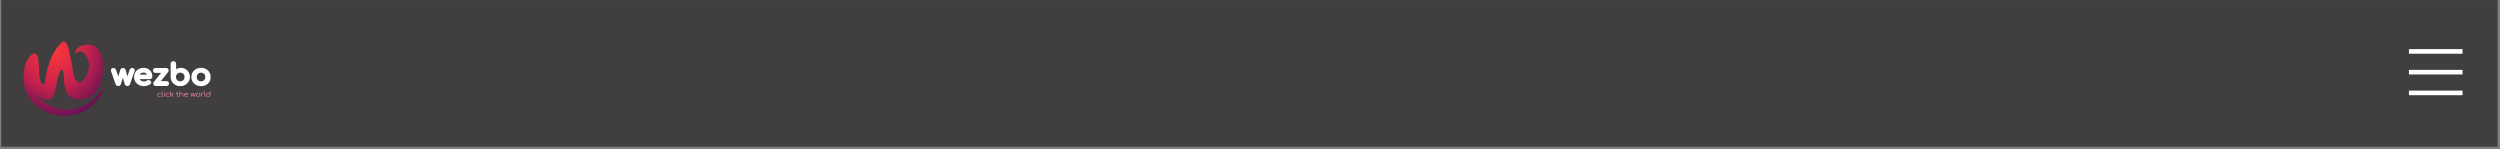 <svg width="1006" height="60" viewBox="0 0 1006 60" fill="none" xmlns="http://www.w3.org/2000/svg">
<rect x="0" y="0" width="1006" height="60" fill="#808080" stroke="none"/>
<rect width="1004.56" height="59.02" transform="translate(0.5 0.014)" fill="#403E3E"/>
<path d="M47.581 34.172C47.449 34.172 47.325 34.137 47.21 34.067C47.103 33.989 47.029 33.896 46.988 33.787L45.157 28.611C45.092 28.37 45.092 28.176 45.157 28.028C45.232 27.873 45.388 27.795 45.627 27.795C45.784 27.795 45.912 27.838 46.011 27.923C46.118 28.001 46.204 28.137 46.27 28.331L47.828 32.925H47.396L48.867 28.238C48.908 28.106 48.978 28.001 49.077 27.923C49.176 27.838 49.312 27.795 49.485 27.795C49.65 27.795 49.782 27.838 49.881 27.923C49.988 28.001 50.058 28.106 50.091 28.238L51.291 32.645H51.105L52.564 28.331C52.68 27.974 52.894 27.795 53.207 27.795C53.438 27.795 53.595 27.873 53.677 28.028C53.76 28.176 53.755 28.37 53.665 28.611L51.835 33.787C51.802 33.896 51.732 33.989 51.625 34.067C51.517 34.137 51.394 34.172 51.254 34.172C51.122 34.172 50.998 34.137 50.883 34.067C50.767 33.989 50.693 33.896 50.66 33.787L49.386 29.346H49.51L48.175 33.787C48.142 33.896 48.068 33.989 47.952 34.067C47.845 34.137 47.721 34.172 47.581 34.172ZM57.956 34.219C57.272 34.219 56.661 34.083 56.126 33.81C55.598 33.531 55.182 33.15 54.877 32.668C54.58 32.178 54.432 31.619 54.432 30.989C54.432 30.352 54.572 29.793 54.852 29.311C55.141 28.821 55.536 28.44 56.039 28.168C56.542 27.888 57.119 27.748 57.77 27.748C58.413 27.748 58.966 27.884 59.427 28.156C59.889 28.421 60.239 28.79 60.478 29.264C60.726 29.73 60.849 30.27 60.849 30.884C60.849 31.032 60.796 31.156 60.688 31.258C60.581 31.351 60.445 31.397 60.28 31.397H55.297V30.465H60.243L59.736 30.791C59.728 30.403 59.646 30.057 59.489 29.754C59.332 29.443 59.11 29.198 58.821 29.019C58.533 28.84 58.182 28.751 57.77 28.751C57.3 28.751 56.896 28.848 56.558 29.043C56.229 29.237 55.977 29.505 55.804 29.847C55.631 30.181 55.544 30.562 55.544 30.989C55.544 31.417 55.648 31.798 55.854 32.132C56.06 32.466 56.344 32.73 56.707 32.925C57.069 33.119 57.486 33.216 57.956 33.216C58.211 33.216 58.471 33.173 58.735 33.088C59.007 32.995 59.225 32.89 59.39 32.773C59.514 32.688 59.646 32.645 59.786 32.645C59.934 32.637 60.062 32.676 60.169 32.761C60.309 32.878 60.383 33.006 60.392 33.146C60.4 33.286 60.334 33.407 60.194 33.507C59.913 33.717 59.563 33.888 59.143 34.02C58.731 34.153 58.335 34.219 57.956 34.219ZM63.101 33.95L62.26 33.251L66.464 28.017L67.293 28.716L63.101 33.95ZM62.73 34.172C62.342 34.172 62.149 33.989 62.149 33.624C62.149 33.259 62.342 33.076 62.73 33.076H66.947C67.334 33.076 67.528 33.259 67.528 33.624C67.528 33.989 67.334 34.172 66.947 34.172H62.73ZM62.606 28.891C62.219 28.891 62.025 28.708 62.025 28.343C62.025 27.978 62.219 27.795 62.606 27.795H66.823C67.21 27.795 67.404 27.978 67.404 28.343C67.404 28.708 67.21 28.891 66.823 28.891H62.606ZM72.536 34.219C71.893 34.219 71.316 34.079 70.805 33.799C70.294 33.511 69.89 33.123 69.593 32.633C69.296 32.144 69.144 31.592 69.136 30.978V25.662C69.136 25.483 69.193 25.339 69.309 25.23C69.432 25.121 69.585 25.067 69.766 25.067C69.956 25.067 70.108 25.121 70.224 25.23C70.339 25.339 70.397 25.483 70.397 25.662V28.809C70.685 28.483 71.032 28.226 71.436 28.04C71.848 27.846 72.297 27.748 72.783 27.748C73.385 27.748 73.925 27.892 74.403 28.18C74.881 28.459 75.257 28.844 75.528 29.334C75.809 29.816 75.949 30.364 75.949 30.978C75.949 31.592 75.796 32.144 75.491 32.633C75.195 33.123 74.791 33.511 74.28 33.799C73.769 34.079 73.187 34.219 72.536 34.219ZM72.536 33.169C72.957 33.169 73.332 33.076 73.661 32.89C73.991 32.695 74.251 32.431 74.44 32.097C74.638 31.763 74.737 31.39 74.737 30.978C74.737 30.558 74.638 30.185 74.44 29.858C74.251 29.532 73.991 29.276 73.661 29.089C73.332 28.895 72.957 28.798 72.536 28.798C72.124 28.798 71.749 28.895 71.411 29.089C71.081 29.276 70.822 29.532 70.632 29.858C70.442 30.185 70.347 30.558 70.347 30.978C70.347 31.39 70.442 31.763 70.632 32.097C70.822 32.431 71.081 32.695 71.411 32.89C71.749 33.076 72.124 33.169 72.536 33.169ZM80.897 34.219C80.229 34.219 79.639 34.083 79.128 33.81C78.617 33.531 78.213 33.15 77.917 32.668C77.628 32.178 77.484 31.619 77.484 30.989C77.484 30.352 77.628 29.793 77.917 29.311C78.213 28.821 78.617 28.44 79.128 28.168C79.639 27.888 80.229 27.748 80.897 27.748C81.556 27.748 82.141 27.888 82.653 28.168C83.164 28.44 83.563 28.821 83.852 29.311C84.149 29.793 84.297 30.352 84.297 30.989C84.297 31.619 84.153 32.178 83.864 32.668C83.576 33.15 83.176 33.531 82.665 33.81C82.154 34.083 81.564 34.219 80.897 34.219ZM80.897 33.169C81.325 33.169 81.704 33.076 82.034 32.89C82.364 32.703 82.62 32.447 82.801 32.12C82.99 31.794 83.085 31.417 83.085 30.989C83.085 30.562 82.99 30.185 82.801 29.858C82.62 29.524 82.364 29.264 82.034 29.077C81.704 28.891 81.325 28.798 80.897 28.798C80.468 28.798 80.089 28.891 79.759 29.077C79.429 29.264 79.17 29.524 78.98 29.858C78.79 30.185 78.695 30.562 78.695 30.989C78.695 31.417 78.79 31.794 78.98 32.12C79.17 32.447 79.429 32.703 79.759 32.89C80.089 33.076 80.468 33.169 80.897 33.169Z" fill="white"/>
<path d="M47.21 34.067L46.924 34.418C46.934 34.425 46.945 34.433 46.956 34.44L47.21 34.067ZM46.988 33.787L46.542 33.927C46.543 33.93 46.544 33.933 46.545 33.936L46.988 33.787ZM45.158 28.611L44.703 28.722C44.706 28.732 44.709 28.741 44.712 28.751L45.158 28.611ZM45.158 28.028L44.729 27.846C44.728 27.85 44.726 27.853 44.725 27.856L45.158 28.028ZM46.011 27.923L45.693 28.25C45.703 28.258 45.714 28.266 45.724 28.274L46.011 27.923ZM47.828 32.925V33.367C47.978 33.367 48.119 33.3 48.208 33.186C48.296 33.071 48.322 32.924 48.276 32.79L47.828 32.925ZM47.396 32.925L46.945 32.799C46.903 32.933 46.931 33.078 47.019 33.189C47.108 33.301 47.248 33.367 47.396 33.367V32.925ZM48.867 28.238L49.318 28.364L49.318 28.363L48.867 28.238ZM49.077 27.923L49.378 28.263C49.384 28.259 49.389 28.254 49.395 28.25L49.077 27.923ZM49.881 27.923L49.564 28.25C49.574 28.258 49.584 28.266 49.595 28.274L49.881 27.923ZM50.091 28.238L49.634 28.339C49.635 28.342 49.636 28.345 49.636 28.348L50.091 28.238ZM51.291 32.645V33.087C51.436 33.087 51.573 33.024 51.662 32.916C51.751 32.808 51.782 32.667 51.746 32.535L51.291 32.645ZM51.105 32.645L50.658 32.51C50.612 32.645 50.638 32.792 50.726 32.906C50.814 33.02 50.955 33.087 51.105 33.087V32.645ZM52.564 28.331L53.012 28.466C53.013 28.464 53.013 28.462 53.014 28.46L52.564 28.331ZM53.677 28.028L53.257 28.226C53.259 28.229 53.26 28.232 53.262 28.234L53.677 28.028ZM53.665 28.611L53.222 28.463C53.221 28.466 53.22 28.468 53.219 28.471L53.665 28.611ZM51.835 33.787L51.389 33.647C51.387 33.653 51.385 33.659 51.383 33.666L51.835 33.787ZM51.625 34.067L51.892 34.431C51.898 34.427 51.905 34.422 51.911 34.418L51.625 34.067ZM50.883 34.067L50.61 34.427C50.616 34.431 50.622 34.436 50.629 34.44L50.883 34.067ZM50.66 33.787L50.207 33.903C50.207 33.905 50.208 33.907 50.209 33.909L50.66 33.787ZM49.386 29.346V28.903C49.24 28.903 49.102 28.967 49.014 29.076C48.925 29.186 48.895 29.328 48.933 29.461L49.386 29.346ZM49.51 29.346L49.962 29.466C50.002 29.333 49.974 29.189 49.885 29.078C49.796 28.968 49.657 28.903 49.51 28.903V29.346ZM48.175 33.787L48.626 33.909L48.627 33.908L48.175 33.787ZM47.952 34.067L48.219 34.431C48.221 34.43 48.223 34.429 48.225 34.427L47.952 34.067ZM47.581 33.729C47.543 33.729 47.507 33.721 47.464 33.695L46.956 34.44C47.144 34.553 47.355 34.615 47.581 34.615V33.729ZM47.496 33.716C47.453 33.685 47.438 33.659 47.43 33.638L46.545 33.936C46.62 34.133 46.753 34.294 46.924 34.418L47.496 33.716ZM47.433 33.647L45.603 28.471L44.712 28.751L46.542 33.927L47.433 33.647ZM45.612 28.5C45.559 28.305 45.581 28.221 45.59 28.2L44.725 27.856C44.602 28.131 44.624 28.436 44.703 28.722L45.612 28.5ZM45.586 28.21C45.585 28.212 45.581 28.22 45.572 28.228C45.563 28.237 45.555 28.242 45.549 28.245C45.545 28.247 45.547 28.245 45.559 28.243C45.572 28.241 45.594 28.238 45.627 28.238V27.352C45.275 27.352 44.905 27.479 44.729 27.846L45.586 28.21ZM45.627 28.238C45.66 28.238 45.677 28.242 45.684 28.244C45.689 28.246 45.691 28.247 45.693 28.25L46.328 27.597C46.128 27.424 45.881 27.352 45.627 27.352V28.238ZM45.724 28.274C45.721 28.272 45.733 28.28 45.753 28.311C45.773 28.343 45.798 28.393 45.823 28.466L46.718 28.196C46.639 27.963 46.513 27.729 46.297 27.572L45.724 28.274ZM45.823 28.466L47.381 33.059L48.276 32.79L46.718 28.196L45.823 28.466ZM47.828 32.482H47.396V33.367H47.828V32.482ZM47.846 33.05L49.318 28.364L48.417 28.112L46.945 32.799L47.846 33.05ZM49.318 28.363C49.336 28.303 49.36 28.278 49.378 28.263L48.777 27.583C48.597 27.724 48.48 27.908 48.416 28.113L49.318 28.363ZM49.395 28.25C49.392 28.252 49.392 28.25 49.402 28.247C49.413 28.244 49.439 28.238 49.485 28.238V27.352C49.23 27.352 48.968 27.417 48.76 27.597L49.395 28.25ZM49.485 28.238C49.525 28.238 49.547 28.243 49.555 28.246C49.563 28.248 49.564 28.25 49.564 28.25L50.199 27.597C49.994 27.42 49.74 27.352 49.485 27.352V28.238ZM49.595 28.274C49.61 28.285 49.624 28.3 49.634 28.339L50.548 28.137C50.492 27.912 50.366 27.716 50.167 27.572L49.595 28.274ZM49.636 28.348L50.836 32.755L51.746 32.535L50.546 28.128L49.636 28.348ZM51.291 32.202H51.105V33.087H51.291V32.202ZM51.553 32.779L53.012 28.466L52.117 28.197L50.658 32.51L51.553 32.779ZM53.014 28.46C53.056 28.331 53.101 28.279 53.123 28.261C53.136 28.25 53.154 28.238 53.207 28.238V27.352C52.948 27.352 52.702 27.429 52.5 27.597C52.308 27.758 52.189 27.974 52.115 28.202L53.014 28.46ZM53.207 28.238C53.269 28.238 53.286 28.248 53.279 28.245C53.276 28.243 53.27 28.239 53.264 28.234C53.258 28.228 53.256 28.225 53.257 28.226L54.097 27.83C53.914 27.484 53.562 27.352 53.207 27.352V28.238ZM53.262 28.234C53.262 28.234 53.262 28.235 53.262 28.236C53.263 28.236 53.263 28.238 53.264 28.241C53.265 28.247 53.267 28.258 53.266 28.276C53.266 28.313 53.256 28.374 53.222 28.463L54.108 28.759C54.219 28.463 54.262 28.126 54.093 27.822L53.262 28.234ZM53.219 28.471L51.389 33.647L52.28 33.927L54.111 28.751L53.219 28.471ZM51.383 33.666C51.381 33.672 51.376 33.688 51.338 33.716L51.911 34.418C52.087 34.29 52.222 34.12 52.286 33.909L51.383 33.666ZM51.357 33.703C51.335 33.718 51.306 33.729 51.254 33.729V34.615C51.482 34.615 51.7 34.556 51.892 34.431L51.357 33.703ZM51.254 33.729C51.215 33.729 51.179 33.721 51.137 33.695L50.629 34.44C50.817 34.553 51.028 34.615 51.254 34.615V33.729ZM51.156 33.707C51.132 33.69 51.12 33.678 51.116 33.673C51.112 33.668 51.112 33.666 51.112 33.666L50.209 33.909C50.276 34.131 50.424 34.302 50.61 34.427L51.156 33.707ZM51.114 33.672L49.84 29.23L48.933 29.461L50.207 33.903L51.114 33.672ZM49.386 29.788H49.51V28.903H49.386V29.788ZM49.058 29.225L47.723 33.666L48.627 33.908L49.962 29.466L49.058 29.225ZM47.723 33.666C47.723 33.666 47.722 33.668 47.719 33.673C47.714 33.678 47.703 33.69 47.679 33.707L48.225 34.427C48.411 34.302 48.559 34.131 48.626 33.909L47.723 33.666ZM47.685 33.703C47.662 33.718 47.633 33.729 47.581 33.729V34.615C47.809 34.615 48.028 34.556 48.219 34.431L47.685 33.703ZM56.126 33.81L55.895 34.197C55.898 34.198 55.9 34.199 55.903 34.2L56.126 33.81ZM54.877 32.668L54.469 32.888C54.471 32.89 54.472 32.892 54.473 32.895L54.877 32.668ZM54.852 29.311L54.441 29.095C54.441 29.096 54.441 29.097 54.44 29.098L54.852 29.311ZM56.039 28.168L56.273 28.552C56.275 28.551 56.276 28.55 56.278 28.549L56.039 28.168ZM59.427 28.156L59.178 28.532C59.18 28.533 59.182 28.534 59.183 28.535L59.427 28.156ZM60.478 29.264L60.054 29.454C60.055 29.457 60.057 29.459 60.058 29.462L60.478 29.264ZM60.688 31.258L61.007 31.583C61.012 31.579 61.016 31.575 61.021 31.57L60.688 31.258ZM55.297 31.397H54.828C54.828 31.642 55.038 31.84 55.297 31.84V31.397ZM55.297 30.465V30.022C55.038 30.022 54.828 30.22 54.828 30.465H55.297ZM60.243 30.465L60.508 30.83C60.678 30.721 60.753 30.52 60.692 30.334C60.631 30.148 60.449 30.022 60.243 30.022V30.465ZM59.736 30.791L59.267 30.8C59.27 30.962 59.368 31.11 59.521 31.185C59.675 31.259 59.859 31.248 60.001 31.157L59.736 30.791ZM59.489 29.754L59.065 29.944C59.065 29.945 59.066 29.946 59.067 29.947L59.489 29.754ZM56.558 29.042L56.314 28.664C56.312 28.665 56.311 28.666 56.309 28.667L56.558 29.042ZM55.804 29.847L56.226 30.041C56.227 30.04 56.227 30.039 56.228 30.038L55.804 29.847ZM58.735 33.088L58.887 33.507C58.89 33.506 58.893 33.505 58.895 33.504L58.735 33.088ZM59.39 32.773L59.112 32.416C59.111 32.417 59.11 32.418 59.108 32.419L59.39 32.773ZM59.786 32.645V33.087C59.794 33.087 59.803 33.087 59.812 33.087L59.786 32.645ZM60.169 32.761L60.48 32.429C60.477 32.427 60.475 32.425 60.473 32.423L60.169 32.761ZM60.194 33.507L59.909 33.156C59.906 33.157 59.904 33.159 59.902 33.161L60.194 33.507ZM59.143 34.02L58.994 33.6C58.993 33.601 58.992 33.601 58.992 33.601L59.143 34.02ZM57.956 33.776C57.34 33.776 56.808 33.654 56.348 33.421L55.903 34.2C56.516 34.511 57.204 34.661 57.956 34.661V33.776ZM56.356 33.425C55.898 33.182 55.542 32.855 55.28 32.441L54.473 32.895C54.821 33.444 55.298 33.879 55.895 34.197L56.356 33.425ZM55.285 32.448C55.033 32.033 54.901 31.551 54.901 30.989H53.962C53.962 31.687 54.127 32.324 54.469 32.888L55.285 32.448ZM54.901 30.989C54.901 30.414 55.027 29.93 55.264 29.523L54.44 29.098C54.116 29.654 53.962 30.29 53.962 30.989H54.901ZM55.263 29.526C55.511 29.105 55.846 28.783 56.273 28.552L55.805 27.784C55.226 28.097 54.77 28.537 54.441 29.095L55.263 29.526ZM56.278 28.549C56.7 28.314 57.193 28.191 57.77 28.191V27.305C57.045 27.305 56.384 27.462 55.8 27.787L56.278 28.549ZM57.77 28.191C58.341 28.191 58.804 28.311 59.178 28.532L59.676 27.781C59.127 27.457 58.485 27.305 57.77 27.305V28.191ZM59.183 28.535C59.564 28.753 59.853 29.055 60.054 29.454L60.902 29.074C60.625 28.524 60.214 28.088 59.671 27.778L59.183 28.535ZM60.058 29.462C60.268 29.857 60.38 30.327 60.38 30.884H61.319C61.319 30.214 61.184 29.604 60.898 29.066L60.058 29.462ZM60.38 30.884C60.38 30.919 60.372 30.929 60.356 30.944L61.021 31.57C61.219 31.383 61.319 31.145 61.319 30.884H60.38ZM60.37 30.932C60.361 30.94 60.344 30.954 60.281 30.954V31.84C60.547 31.84 60.802 31.762 61.007 31.583L60.37 30.932ZM60.281 30.954H55.297V31.84H60.281V30.954ZM55.767 31.397V30.465H54.828V31.397H55.767ZM55.297 30.907H60.243V30.022H55.297V30.907ZM59.978 30.099L59.471 30.425L60.001 31.157L60.508 30.83L59.978 30.099ZM60.206 30.782C60.197 30.339 60.102 29.929 59.911 29.56L59.067 29.947C59.189 30.185 59.26 30.466 59.267 30.8L60.206 30.782ZM59.913 29.564C59.722 29.184 59.444 28.875 59.079 28.649L58.563 29.389C58.776 29.521 58.943 29.701 59.065 29.944L59.913 29.564ZM59.079 28.649C58.7 28.414 58.256 28.308 57.77 28.308V29.194C58.109 29.194 58.365 29.266 58.563 29.389L59.079 28.649ZM57.77 28.308C57.23 28.308 56.738 28.42 56.314 28.664L56.803 29.421C57.054 29.276 57.37 29.194 57.77 29.194V28.308ZM56.309 28.667C55.901 28.907 55.59 29.241 55.38 29.656L56.228 30.038C56.364 29.769 56.556 29.566 56.807 29.418L56.309 28.667ZM55.382 29.652C55.173 30.056 55.075 30.505 55.075 30.989H56.014C56.014 30.619 56.089 30.306 56.226 30.041L55.382 29.652ZM55.075 30.989C55.075 31.486 55.196 31.946 55.448 32.354L56.26 31.909C56.1 31.65 56.014 31.347 56.014 30.989H55.075ZM55.448 32.354C55.696 32.758 56.041 33.077 56.475 33.309L56.939 32.539C56.647 32.383 56.423 32.175 56.26 31.909L55.448 32.354ZM56.475 33.309C56.917 33.546 57.415 33.659 57.956 33.659V32.773C57.557 32.773 57.222 32.691 56.939 32.539L56.475 33.309ZM57.956 33.659C58.268 33.659 58.579 33.606 58.887 33.507L58.582 32.669C58.363 32.74 58.155 32.773 57.956 32.773V33.659ZM58.895 33.504C59.195 33.401 59.459 33.278 59.672 33.127L59.108 32.419C58.992 32.501 58.819 32.588 58.574 32.672L58.895 33.504ZM59.668 33.13C59.719 33.095 59.755 33.087 59.786 33.087V32.202C59.536 32.202 59.309 32.28 59.112 32.416L59.668 33.13ZM59.812 33.087C59.835 33.086 59.845 33.089 59.849 33.09C59.852 33.09 59.857 33.092 59.866 33.099L60.473 32.423C60.268 32.26 60.02 32.189 59.76 32.203L59.812 33.087ZM59.858 33.093C59.896 33.124 59.911 33.146 59.917 33.157C59.923 33.166 59.923 33.169 59.923 33.171L60.861 33.121C60.844 32.834 60.689 32.603 60.48 32.429L59.858 33.093ZM59.923 33.171C59.923 33.169 59.923 33.164 59.924 33.157C59.926 33.149 59.928 33.143 59.931 33.138C59.936 33.129 59.936 33.136 59.909 33.156L60.479 33.859C60.716 33.688 60.879 33.437 60.861 33.121L59.923 33.171ZM59.902 33.161C59.673 33.332 59.375 33.481 58.994 33.6L59.291 34.441C59.752 34.296 60.154 34.103 60.486 33.854L59.902 33.161ZM58.992 33.601C58.621 33.72 58.276 33.776 57.956 33.776V34.661C58.393 34.661 58.84 34.585 59.294 34.44L58.992 33.601ZM63.101 33.95L62.79 34.282C62.888 34.364 63.018 34.403 63.148 34.391C63.278 34.379 63.397 34.316 63.476 34.217L63.101 33.95ZM62.26 33.251L61.886 32.984C61.737 33.168 61.765 33.43 61.949 33.583L62.26 33.251ZM66.464 28.016L66.778 27.687C66.68 27.604 66.55 27.564 66.419 27.576C66.288 27.587 66.169 27.65 66.09 27.749L66.464 28.016ZM67.293 28.716L67.668 28.983C67.815 28.799 67.788 28.54 67.606 28.386L67.293 28.716ZM63.412 33.618L62.571 32.919L61.949 33.583L62.79 34.282L63.412 33.618ZM62.635 33.518L66.839 28.284L66.09 27.749L61.886 32.984L62.635 33.518ZM66.151 28.346L66.979 29.046L67.606 28.386L66.778 27.687L66.151 28.346ZM66.918 28.449L62.726 33.684L63.476 34.217L67.668 28.983L66.918 28.449ZM62.73 33.729C62.609 33.729 62.604 33.701 62.626 33.722C62.648 33.743 62.618 33.738 62.618 33.624H61.679C61.679 33.875 61.746 34.144 61.962 34.348C62.178 34.552 62.464 34.615 62.73 34.615V33.729ZM62.618 33.624C62.618 33.51 62.648 33.505 62.626 33.526C62.604 33.547 62.609 33.519 62.73 33.519V32.633C62.464 32.633 62.178 32.696 61.962 32.9C61.746 33.103 61.679 33.373 61.679 33.624H62.618ZM62.73 33.519H66.947V32.633H62.73V33.519ZM66.947 33.519C67.068 33.519 67.073 33.547 67.05 33.526C67.028 33.505 67.058 33.51 67.058 33.624H67.997C67.997 33.373 67.93 33.103 67.715 32.9C67.499 32.696 67.213 32.633 66.947 32.633V33.519ZM67.058 33.624C67.058 33.738 67.028 33.743 67.05 33.722C67.073 33.701 67.068 33.729 66.947 33.729V34.615C67.213 34.615 67.499 34.552 67.715 34.348C67.93 34.144 67.997 33.875 67.997 33.624H67.058ZM66.947 33.729H62.73V34.615H66.947V33.729ZM62.606 28.448C62.485 28.448 62.48 28.42 62.502 28.441C62.525 28.462 62.495 28.457 62.495 28.343H61.555C61.555 28.594 61.622 28.863 61.838 29.067C62.054 29.271 62.34 29.334 62.606 29.334V28.448ZM62.495 28.343C62.495 28.229 62.525 28.224 62.502 28.245C62.48 28.266 62.485 28.238 62.606 28.238V27.352C62.34 27.352 62.054 27.415 61.838 27.619C61.622 27.823 61.555 28.092 61.555 28.343H62.495ZM62.606 28.238H66.823V27.352H62.606V28.238ZM66.823 28.238C66.944 28.238 66.949 28.266 66.927 28.245C66.904 28.224 66.934 28.229 66.934 28.343H67.874C67.874 28.092 67.807 27.823 67.591 27.619C67.375 27.415 67.089 27.352 66.823 27.352V28.238ZM66.934 28.343C66.934 28.457 66.904 28.462 66.927 28.441C66.949 28.42 66.944 28.448 66.823 28.448V29.334C67.089 29.334 67.375 29.271 67.591 29.067C67.807 28.863 67.874 28.594 67.874 28.343H66.934ZM66.823 28.448H62.606V29.334H66.823V28.448ZM70.805 33.799L70.564 34.179C70.566 34.18 70.567 34.181 70.569 34.182L70.805 33.799ZM69.136 30.978H68.666C68.666 30.98 68.666 30.981 68.666 30.983L69.136 30.978ZM69.309 25.23L68.988 24.906C68.984 24.91 68.981 24.913 68.977 24.917L69.309 25.23ZM70.397 28.809H69.927C69.927 28.996 70.051 29.162 70.237 29.226C70.423 29.289 70.631 29.236 70.758 29.093L70.397 28.809ZM71.436 28.04L71.642 28.437C71.643 28.437 71.644 28.436 71.646 28.436L71.436 28.04ZM74.403 28.18L74.151 28.553C74.152 28.554 74.154 28.555 74.156 28.556L74.403 28.18ZM75.529 29.334L75.113 29.539C75.114 29.542 75.115 29.544 75.117 29.547L75.529 29.334ZM75.492 32.633L75.087 32.409C75.085 32.41 75.085 32.412 75.084 32.413L75.492 32.633ZM74.28 33.799L74.516 34.182C74.517 34.181 74.519 34.18 74.52 34.179L74.28 33.799ZM73.661 32.889L73.903 33.269C73.906 33.268 73.908 33.267 73.91 33.265L73.661 32.889ZM74.44 32.097L74.03 31.881C74.029 31.883 74.028 31.886 74.026 31.888L74.44 32.097ZM74.44 29.858L74.028 30.071C74.03 30.073 74.031 30.076 74.033 30.078L74.44 29.858ZM73.661 29.089L73.412 29.465C73.415 29.466 73.417 29.467 73.42 29.469L73.661 29.089ZM71.411 29.089L71.653 29.469C71.653 29.468 71.654 29.468 71.655 29.467L71.411 29.089ZM71.411 32.889L71.162 33.265C71.166 33.267 71.17 33.27 71.174 33.272L71.411 32.889ZM72.536 33.776C71.968 33.776 71.474 33.653 71.041 33.416L70.569 34.182C71.158 34.504 71.818 34.661 72.536 34.661V33.776ZM71.046 33.419C70.604 33.17 70.258 32.837 70.001 32.413L69.185 32.853C69.522 33.408 69.983 33.852 70.564 34.179L71.046 33.419ZM70.001 32.413C69.747 31.995 69.613 31.518 69.605 30.972L68.666 30.983C68.675 31.666 68.846 32.292 69.185 32.853L70.001 32.413ZM69.605 30.978V25.662H68.666V30.978H69.605ZM69.605 25.662C69.605 25.58 69.628 25.556 69.641 25.543L68.977 24.917C68.759 25.122 68.666 25.386 68.666 25.662H69.605ZM69.629 25.554C69.659 25.527 69.695 25.51 69.766 25.51V24.624C69.475 24.624 69.206 24.715 68.988 24.906L69.629 25.554ZM69.766 25.51C69.853 25.51 69.879 25.531 69.892 25.543L70.556 24.917C70.338 24.712 70.059 24.624 69.766 24.624V25.51ZM69.892 25.543C69.905 25.556 69.927 25.58 69.927 25.662H70.867C70.867 25.386 70.774 25.122 70.556 24.917L69.892 25.543ZM69.927 25.662V28.809H70.867V25.662H69.927ZM70.758 29.093C71.004 28.814 71.298 28.596 71.642 28.437L71.229 27.642C70.766 27.856 70.367 28.151 70.036 28.526L70.758 29.093ZM71.646 28.436C71.989 28.274 72.366 28.191 72.783 28.191V27.305C72.228 27.305 71.707 27.417 71.225 27.644L71.646 28.436ZM72.783 28.191C73.302 28.191 73.753 28.314 74.151 28.553L74.656 27.806C74.098 27.471 73.469 27.305 72.783 27.305V28.191ZM74.156 28.556C74.559 28.792 74.878 29.117 75.113 29.539L75.945 29.128C75.635 28.572 75.203 28.127 74.651 27.803L74.156 28.556ZM75.117 29.547C75.355 29.956 75.479 30.429 75.479 30.978H76.419C76.419 30.298 76.263 29.675 75.94 29.121L75.117 29.547ZM75.479 30.978C75.479 31.519 75.346 31.993 75.087 32.409L75.896 32.857C76.247 32.294 76.419 31.664 76.419 30.978H75.479ZM75.084 32.413C74.827 32.837 74.48 33.17 74.039 33.419L74.52 34.179C75.101 33.852 75.563 33.408 75.899 32.853L75.084 32.413ZM74.044 33.416C73.612 33.653 73.113 33.776 72.536 33.776V34.661C73.262 34.661 73.926 34.505 74.516 34.182L74.044 33.416ZM72.536 33.612C73.033 33.612 73.494 33.501 73.903 33.269L73.42 32.51C73.17 32.651 72.88 32.727 72.536 32.727V33.612ZM73.91 33.265C74.312 33.028 74.628 32.706 74.855 32.306L74.026 31.888C73.874 32.156 73.67 32.362 73.412 32.514L73.91 33.265ZM74.85 32.313C75.09 31.907 75.207 31.459 75.207 30.978H74.267C74.267 31.32 74.186 31.618 74.03 31.881L74.85 32.313ZM75.207 30.978C75.207 30.49 75.091 30.04 74.848 29.639L74.033 30.078C74.185 30.33 74.267 30.626 74.267 30.978H75.207ZM74.852 29.646C74.624 29.252 74.306 28.937 73.903 28.709L73.42 29.469C73.676 29.614 73.878 29.812 74.028 30.071L74.852 29.646ZM73.91 28.713C73.5 28.472 73.037 28.355 72.536 28.355V29.24C72.876 29.24 73.163 29.318 73.412 29.465L73.91 28.713ZM72.536 28.355C72.041 28.355 71.581 28.473 71.166 28.711L71.655 29.467C71.917 29.317 72.206 29.24 72.536 29.24V28.355ZM71.169 28.709C70.766 28.937 70.448 29.252 70.22 29.646L71.044 30.071C71.195 29.812 71.396 29.614 71.653 29.469L71.169 28.709ZM70.22 29.646C69.988 30.045 69.878 30.493 69.878 30.978H70.817C70.817 30.623 70.897 30.324 71.044 30.071L70.22 29.646ZM69.878 30.978C69.878 31.456 69.989 31.902 70.218 32.306L71.046 31.888C70.896 31.623 70.817 31.323 70.817 30.978H69.878ZM70.218 32.306C70.445 32.706 70.76 33.028 71.162 33.265L71.66 32.514C71.402 32.362 71.198 32.156 71.046 31.888L70.218 32.306ZM71.174 33.272C71.587 33.5 72.045 33.612 72.536 33.612V32.727C72.203 32.727 71.91 32.652 71.648 32.507L71.174 33.272ZM79.128 33.81L78.893 34.194C78.894 34.194 78.896 34.195 78.897 34.196L79.128 33.81ZM77.917 32.668L77.506 32.883C77.507 32.886 77.509 32.888 77.51 32.89L77.917 32.668ZM77.917 29.311L77.509 29.091C77.508 29.091 77.508 29.092 77.508 29.093L77.917 29.311ZM79.128 28.168L79.359 28.554C79.361 28.553 79.363 28.552 79.364 28.551L79.128 28.168ZM82.653 28.168L82.417 28.551C82.418 28.552 82.42 28.553 82.422 28.554L82.653 28.168ZM83.852 29.311L83.441 29.526C83.443 29.528 83.444 29.53 83.446 29.533L83.852 29.311ZM83.864 32.668L84.273 32.886C84.274 32.885 84.274 32.884 84.275 32.883L83.864 32.668ZM82.665 33.81L82.896 34.196C82.897 34.195 82.899 34.194 82.901 34.194L82.665 33.81ZM82.801 32.12L82.389 31.907C82.388 31.91 82.386 31.912 82.385 31.915L82.801 32.12ZM82.801 29.858L82.383 30.06C82.385 30.064 82.387 30.067 82.389 30.071L82.801 29.858ZM78.98 29.858L79.392 30.071C79.393 30.07 79.393 30.069 79.394 30.067L78.98 29.858ZM80.897 33.776C80.299 33.776 79.791 33.654 79.359 33.425L78.897 34.196C79.488 34.511 80.159 34.661 80.897 34.661V33.776ZM79.364 33.428C78.924 33.186 78.579 32.861 78.323 32.446L77.51 32.89C77.848 33.439 78.311 33.875 78.893 34.194L79.364 33.428ZM78.327 32.453C78.082 32.037 77.954 31.553 77.954 30.989H77.014C77.014 31.684 77.174 32.32 77.506 32.883L78.327 32.453ZM77.954 30.989C77.954 30.417 78.082 29.934 78.326 29.528L77.508 29.093C77.174 29.651 77.014 30.287 77.014 30.989H77.954ZM78.324 29.53C78.58 29.108 78.923 28.786 79.359 28.554L78.897 27.782C78.311 28.095 77.847 28.533 77.509 29.091L78.324 29.53ZM79.364 28.551C79.795 28.315 80.301 28.191 80.897 28.191V27.305C80.157 27.305 79.484 27.461 78.893 27.785L79.364 28.551ZM80.897 28.191C81.483 28.191 81.985 28.315 82.417 28.551L82.888 27.785C82.298 27.462 81.629 27.305 80.897 27.305V28.191ZM82.422 28.554C82.856 28.785 83.194 29.106 83.441 29.526L84.263 29.095C83.932 28.535 83.471 28.095 82.883 27.782L82.422 28.554ZM83.446 29.533C83.695 29.938 83.828 30.419 83.828 30.989H84.767C84.767 30.285 84.602 29.647 84.258 29.088L83.446 29.533ZM83.828 30.989C83.828 31.553 83.699 32.037 83.454 32.453L84.275 32.883C84.607 32.32 84.767 31.684 84.767 30.989H83.828ZM83.455 32.45C83.208 32.863 82.868 33.187 82.429 33.428L82.901 34.194C83.484 33.874 83.943 33.437 84.273 32.886L83.455 32.45ZM82.434 33.425C82.003 33.654 81.495 33.776 80.897 33.776V34.661C81.634 34.661 82.305 34.511 82.896 34.196L82.434 33.425ZM80.897 33.612C81.4 33.612 81.865 33.502 82.276 33.269L81.793 32.51C81.544 32.65 81.25 32.727 80.897 32.727V33.612ZM82.276 33.269C82.681 33.04 82.996 32.723 83.217 32.325L82.385 31.915C82.243 32.17 82.047 32.366 81.793 32.51L82.276 33.269ZM83.213 32.333C83.446 31.932 83.555 31.48 83.555 30.989H82.616C82.616 31.354 82.535 31.655 82.389 31.907L83.213 32.333ZM83.555 30.989C83.555 30.499 83.446 30.047 83.213 29.646L82.389 30.071C82.535 30.323 82.616 30.625 82.616 30.989H83.555ZM83.219 29.657C82.999 29.252 82.684 28.928 82.276 28.698L81.793 29.457C82.044 29.599 82.24 29.797 82.383 30.06L83.219 29.657ZM82.276 28.698C81.865 28.465 81.4 28.355 80.897 28.355V29.24C81.25 29.24 81.544 29.316 81.793 29.457L82.276 28.698ZM80.897 28.355C80.393 28.355 79.928 28.465 79.517 28.698L80.001 29.457C80.249 29.316 80.543 29.24 80.897 29.24V28.355ZM79.517 28.698C79.112 28.927 78.794 29.248 78.566 29.65L79.394 30.067C79.546 29.8 79.747 29.601 80.001 29.457L79.517 28.698ZM78.568 29.646C78.335 30.047 78.226 30.499 78.226 30.989H79.165C79.165 30.625 79.246 30.323 79.392 30.071L78.568 29.646ZM78.226 30.989C78.226 31.48 78.335 31.932 78.568 32.333L79.392 31.907C79.246 31.655 79.165 31.354 79.165 30.989H78.226ZM78.568 32.333C78.797 32.726 79.114 33.041 79.517 33.269L80.001 32.51C79.744 32.365 79.543 32.167 79.392 31.907L78.568 32.333ZM79.517 33.269C79.928 33.502 80.393 33.612 80.897 33.612V32.727C80.543 32.727 80.249 32.65 80.001 32.51L79.517 33.269Z" fill="white"/>
<path d="M30.713 21.38C29.577 22.294 30.221 18.04 35.438 17.947C40.656 17.853 41.528 23.763 41.543 26.299C41.564 30.456 40.466 40.283 31.599 40.034C29.235 39.967 26.324 38.945 25.792 32.998C25.792 32.986 25.792 32.985 25.792 32.963C25.792 32.635 25.826 27.301 24.659 28.178C23.452 29.084 22.69 34.473 22.147 36.597C21.705 38.319 19.734 43.672 14.689 37.502C14.689 37.502 14.048 37.13 15.673 39.242C17.298 41.354 22.806 44.981 29.457 43.858C36.108 42.734 39.501 38.012 39.501 38.012C39.501 38.012 40.158 37.092 40.844 35.892C40.887 35.818 40.958 35.762 41.043 35.735C41.128 35.708 41.22 35.712 41.302 35.745C41.384 35.779 41.45 35.84 41.487 35.917C41.524 35.993 41.529 36.081 41.501 36.161C41.491 36.188 41.479 36.217 41.47 36.249C40.081 41.117 34.356 44.415 34.356 44.415C34.356 44.415 26.971 48.823 18.921 45.181C10.871 41.539 9.765 34.346 9.765 34.346C9.765 34.346 8.436 27.965 11.364 23.581C14.292 19.196 15.303 22.887 15.431 23.84C15.75 26.299 15.579 32.609 16.835 33.678C18.034 34.698 18.111 32.793 18.114 32.624C18.114 32.614 18.114 32.607 18.114 32.598C18.159 32.191 19.288 22.544 24.562 17.348C25.379 16.541 26.679 15.544 27.867 20.551C29.055 25.557 29.064 27.451 29.541 29.733C29.777 30.864 31.314 35.579 34.022 31.589C35.909 28.811 35.863 26.398 35.752 25.27C35.748 25.257 35.744 25.244 35.739 25.232C35.739 24.736 34.067 18.681 30.713 21.38Z" fill="url(#paint0_radial_40_225)"/>
<path d="M64.143 38.947C63.983 38.947 63.839 38.912 63.713 38.843C63.589 38.772 63.49 38.676 63.417 38.555C63.346 38.434 63.31 38.298 63.31 38.147C63.31 37.993 63.345 37.856 63.414 37.735C63.483 37.614 63.578 37.519 63.698 37.45C63.818 37.379 63.956 37.343 64.113 37.343C64.237 37.343 64.351 37.367 64.455 37.413C64.561 37.459 64.653 37.528 64.733 37.62C64.755 37.643 64.763 37.668 64.757 37.695C64.751 37.719 64.734 37.742 64.705 37.761C64.683 37.776 64.657 37.782 64.629 37.778C64.602 37.772 64.579 37.758 64.559 37.735C64.441 37.608 64.292 37.545 64.113 37.545C63.999 37.545 63.898 37.571 63.811 37.623C63.725 37.675 63.658 37.745 63.609 37.836C63.562 37.926 63.539 38.029 63.539 38.147C63.539 38.262 63.564 38.364 63.615 38.455C63.666 38.545 63.737 38.616 63.829 38.667C63.92 38.719 64.025 38.745 64.143 38.745C64.223 38.745 64.295 38.736 64.36 38.716C64.427 38.695 64.486 38.664 64.537 38.621C64.562 38.602 64.587 38.592 64.614 38.59C64.64 38.588 64.665 38.596 64.687 38.613C64.711 38.634 64.725 38.658 64.727 38.685C64.731 38.712 64.721 38.735 64.699 38.754C64.55 38.882 64.365 38.947 64.143 38.947ZM65.513 38.932C65.432 38.932 65.359 38.911 65.293 38.869C65.23 38.827 65.18 38.768 65.144 38.693C65.109 38.618 65.092 38.532 65.092 38.434V36.794C65.092 36.761 65.102 36.735 65.123 36.716C65.145 36.695 65.174 36.684 65.208 36.684C65.243 36.684 65.27 36.695 65.29 36.716C65.313 36.735 65.324 36.761 65.324 36.794V38.434C65.324 38.517 65.341 38.584 65.376 38.636C65.412 38.688 65.458 38.714 65.513 38.714H65.59C65.62 38.714 65.645 38.724 65.663 38.745C65.681 38.764 65.69 38.79 65.69 38.823C65.69 38.855 65.677 38.882 65.651 38.904C65.626 38.923 65.594 38.932 65.553 38.932H65.513ZM66.121 38.932C66.085 38.932 66.055 38.923 66.033 38.904C66.013 38.882 66.002 38.855 66.002 38.82V37.47C66.002 37.436 66.013 37.409 66.033 37.389C66.055 37.368 66.085 37.358 66.121 37.358C66.156 37.358 66.184 37.368 66.204 37.389C66.226 37.409 66.237 37.436 66.237 37.47V38.82C66.237 38.855 66.226 38.882 66.204 38.904C66.184 38.923 66.156 38.932 66.121 38.932ZM66.118 37.059C66.074 37.059 66.035 37.043 66.002 37.012C65.97 36.982 65.954 36.944 65.954 36.9C65.954 36.852 65.97 36.815 66.002 36.788C66.037 36.759 66.077 36.745 66.121 36.745C66.164 36.745 66.202 36.759 66.234 36.788C66.269 36.815 66.286 36.852 66.286 36.9C66.286 36.944 66.27 36.982 66.237 37.012C66.205 37.043 66.165 37.059 66.118 37.059ZM67.52 38.947C67.359 38.947 67.216 38.912 67.09 38.843C66.965 38.772 66.867 38.676 66.793 38.555C66.722 38.434 66.686 38.298 66.686 38.147C66.686 37.993 66.721 37.856 66.79 37.735C66.859 37.614 66.954 37.519 67.074 37.45C67.194 37.379 67.333 37.343 67.489 37.343C67.614 37.343 67.728 37.367 67.831 37.413C67.937 37.459 68.03 37.528 68.109 37.62C68.132 37.643 68.14 37.668 68.134 37.695C68.127 37.719 68.11 37.742 68.082 37.761C68.059 37.776 68.034 37.782 68.005 37.778C67.979 37.772 67.956 37.758 67.935 37.735C67.817 37.608 67.668 37.545 67.489 37.545C67.375 37.545 67.275 37.571 67.187 37.623C67.102 37.675 67.035 37.745 66.986 37.836C66.939 37.926 66.915 38.029 66.915 38.147C66.915 38.262 66.941 38.364 66.992 38.455C67.043 38.545 67.114 38.616 67.206 38.667C67.297 38.719 67.402 38.745 67.52 38.745C67.599 38.745 67.672 38.736 67.737 38.716C67.804 38.695 67.863 38.664 67.914 38.621C67.938 38.602 67.964 38.592 67.99 38.59C68.016 38.588 68.041 38.596 68.063 38.613C68.088 38.634 68.101 38.658 68.103 38.685C68.107 38.712 68.098 38.735 68.076 38.754C67.927 38.882 67.742 38.947 67.52 38.947ZM68.722 38.406L68.579 38.259L69.623 37.369C69.647 37.348 69.672 37.339 69.699 37.341C69.725 37.341 69.75 37.352 69.772 37.375C69.794 37.398 69.805 37.423 69.803 37.45C69.803 37.475 69.79 37.497 69.766 37.516L68.722 38.406ZM68.646 38.932C68.611 38.932 68.582 38.923 68.56 38.904C68.54 38.882 68.53 38.855 68.53 38.823V36.794C68.53 36.761 68.54 36.735 68.56 36.716C68.582 36.695 68.611 36.684 68.646 36.684C68.68 36.684 68.708 36.695 68.728 36.716C68.75 36.735 68.762 36.761 68.762 36.794V38.823C68.762 38.855 68.75 38.882 68.728 38.904C68.708 38.923 68.68 38.932 68.646 38.932ZM69.775 38.918C69.749 38.939 69.721 38.948 69.693 38.944C69.664 38.942 69.64 38.928 69.62 38.904L68.939 38.115L69.104 37.977L69.79 38.774C69.811 38.797 69.82 38.822 69.818 38.849C69.816 38.874 69.802 38.897 69.775 38.918ZM71.702 38.932C71.594 38.932 71.498 38.908 71.412 38.86C71.329 38.812 71.263 38.747 71.214 38.665C71.165 38.58 71.141 38.484 71.141 38.377V36.969C71.141 36.937 71.151 36.91 71.171 36.889C71.193 36.867 71.222 36.857 71.257 36.857C71.291 36.857 71.32 36.867 71.342 36.889C71.364 36.91 71.376 36.937 71.376 36.969V38.377C71.376 38.475 71.406 38.555 71.467 38.618C71.528 38.68 71.607 38.711 71.702 38.711H71.785C71.817 38.711 71.844 38.721 71.864 38.742C71.884 38.763 71.895 38.79 71.895 38.823C71.895 38.855 71.882 38.882 71.858 38.904C71.834 38.923 71.803 38.932 71.766 38.932H71.702ZM70.942 37.608C70.912 37.608 70.886 37.6 70.866 37.582C70.845 37.563 70.835 37.54 70.835 37.513C70.835 37.484 70.845 37.462 70.866 37.444C70.886 37.425 70.912 37.415 70.942 37.415H71.721C71.751 37.415 71.776 37.425 71.797 37.444C71.817 37.462 71.828 37.484 71.828 37.513C71.828 37.54 71.817 37.563 71.797 37.582C71.776 37.6 71.751 37.608 71.721 37.608H70.942ZM72.335 38.29C72.299 38.29 72.269 38.28 72.247 38.259C72.226 38.238 72.216 38.211 72.216 38.178V36.797C72.216 36.762 72.226 36.735 72.247 36.716C72.269 36.695 72.299 36.684 72.335 36.684C72.37 36.684 72.397 36.695 72.418 36.716C72.44 36.735 72.451 36.762 72.451 36.797V38.178C72.451 38.211 72.44 38.238 72.418 38.259C72.397 38.28 72.37 38.29 72.335 38.29ZM73.648 38.932C73.613 38.932 73.585 38.922 73.563 38.901C73.54 38.879 73.529 38.853 73.529 38.823V38.075C73.529 37.956 73.505 37.858 73.456 37.781C73.409 37.704 73.344 37.647 73.26 37.608C73.179 37.57 73.086 37.551 72.983 37.551C72.883 37.551 72.792 37.569 72.711 37.605C72.631 37.642 72.568 37.692 72.522 37.755C72.475 37.818 72.451 37.89 72.451 37.971H72.283C72.287 37.85 72.322 37.742 72.387 37.648C72.452 37.553 72.539 37.478 72.647 37.424C72.754 37.368 72.875 37.341 73.007 37.341C73.151 37.341 73.281 37.369 73.395 37.427C73.509 37.483 73.598 37.565 73.663 37.675C73.731 37.784 73.764 37.917 73.764 38.075V38.823C73.764 38.853 73.753 38.879 73.731 38.901C73.708 38.922 73.681 38.932 73.648 38.932ZM72.335 38.932C72.299 38.932 72.269 38.923 72.247 38.904C72.226 38.882 72.216 38.855 72.216 38.823V37.47C72.216 37.436 72.226 37.409 72.247 37.389C72.269 37.368 72.299 37.358 72.335 37.358C72.37 37.358 72.397 37.368 72.418 37.389C72.44 37.409 72.451 37.436 72.451 37.47V38.823C72.451 38.855 72.44 38.882 72.418 38.904C72.397 38.923 72.37 38.932 72.335 38.932ZM74.978 38.947C74.813 38.947 74.667 38.913 74.539 38.846C74.413 38.777 74.313 38.682 74.24 38.561C74.168 38.44 74.133 38.302 74.133 38.147C74.133 37.989 74.166 37.851 74.233 37.732C74.303 37.611 74.397 37.516 74.517 37.447C74.637 37.378 74.776 37.343 74.933 37.343C75.087 37.343 75.222 37.377 75.335 37.444C75.451 37.509 75.541 37.601 75.604 37.718C75.667 37.835 75.699 37.968 75.699 38.118C75.699 38.148 75.689 38.173 75.668 38.193C75.648 38.21 75.621 38.218 75.589 38.218H74.291V38.034H75.613L75.482 38.123C75.484 38.012 75.463 37.912 75.418 37.824C75.373 37.736 75.309 37.667 75.226 37.617C75.144 37.567 75.046 37.542 74.933 37.542C74.817 37.542 74.715 37.568 74.627 37.62C74.54 37.672 74.472 37.743 74.423 37.836C74.376 37.926 74.352 38.029 74.352 38.147C74.352 38.264 74.379 38.367 74.432 38.457C74.487 38.548 74.561 38.618 74.655 38.67C74.748 38.722 74.856 38.748 74.978 38.748C75.052 38.748 75.125 38.736 75.198 38.714C75.273 38.689 75.334 38.658 75.378 38.621C75.401 38.604 75.426 38.596 75.454 38.596C75.483 38.594 75.507 38.6 75.528 38.616C75.554 38.639 75.567 38.664 75.567 38.691C75.57 38.717 75.558 38.74 75.534 38.76C75.467 38.813 75.381 38.858 75.278 38.895C75.174 38.929 75.074 38.947 74.978 38.947ZM77.247 38.932C77.221 38.932 77.198 38.925 77.177 38.912C77.157 38.899 77.142 38.881 77.134 38.86L76.658 37.513C76.646 37.465 76.647 37.428 76.661 37.401C76.675 37.372 76.704 37.358 76.747 37.358C76.773 37.358 76.796 37.365 76.817 37.378C76.837 37.391 76.853 37.413 76.863 37.441L77.287 38.665H77.22L77.614 37.444C77.622 37.419 77.635 37.399 77.653 37.384C77.674 37.367 77.699 37.358 77.73 37.358C77.76 37.358 77.785 37.365 77.803 37.381C77.823 37.396 77.838 37.417 77.846 37.444L78.221 38.636H78.169L78.584 37.441C78.605 37.386 78.642 37.358 78.697 37.358C78.742 37.358 78.773 37.374 78.789 37.407C78.805 37.437 78.805 37.473 78.789 37.513L78.313 38.86C78.305 38.881 78.29 38.899 78.27 38.912C78.252 38.925 78.229 38.932 78.203 38.932C78.176 38.932 78.152 38.925 78.13 38.912C78.109 38.899 78.096 38.881 78.09 38.86L77.705 37.657H77.742L77.357 38.86C77.349 38.883 77.335 38.902 77.314 38.915C77.294 38.926 77.272 38.932 77.247 38.932ZM79.768 38.947C79.605 38.947 79.46 38.912 79.332 38.843C79.203 38.774 79.103 38.679 79.029 38.558C78.956 38.437 78.919 38.3 78.919 38.147C78.919 37.991 78.956 37.853 79.029 37.732C79.103 37.611 79.203 37.516 79.332 37.447C79.46 37.378 79.605 37.343 79.768 37.343C79.931 37.343 80.075 37.378 80.202 37.447C80.33 37.516 80.431 37.611 80.504 37.732C80.577 37.853 80.615 37.991 80.617 38.147C80.617 38.3 80.579 38.437 80.504 38.558C80.431 38.679 80.33 38.774 80.202 38.843C80.075 38.912 79.931 38.947 79.768 38.947ZM79.768 38.745C79.886 38.745 79.992 38.719 80.086 38.667C80.179 38.616 80.252 38.545 80.305 38.455C80.358 38.364 80.385 38.262 80.385 38.147C80.385 38.031 80.358 37.929 80.305 37.839C80.252 37.746 80.179 37.675 80.086 37.623C79.992 37.571 79.886 37.545 79.768 37.545C79.65 37.545 79.544 37.571 79.451 37.623C79.357 37.675 79.283 37.746 79.228 37.839C79.175 37.929 79.148 38.031 79.148 38.147C79.148 38.262 79.175 38.364 79.228 38.455C79.283 38.545 79.357 38.616 79.451 38.667C79.544 38.719 79.65 38.745 79.768 38.745ZM81.111 37.962C81.117 37.843 81.149 37.737 81.208 37.643C81.269 37.549 81.348 37.475 81.443 37.421C81.541 37.367 81.649 37.341 81.767 37.341C81.861 37.341 81.933 37.353 81.984 37.378C82.035 37.403 82.054 37.439 82.042 37.487C82.034 37.516 82.019 37.535 81.999 37.545C81.981 37.555 81.957 37.558 81.929 37.556C81.902 37.555 81.872 37.553 81.837 37.551C81.723 37.541 81.621 37.553 81.532 37.585C81.444 37.616 81.374 37.664 81.321 37.729C81.27 37.794 81.245 37.872 81.245 37.962H81.111ZM81.129 38.932C81.092 38.932 81.064 38.923 81.043 38.904C81.023 38.884 81.013 38.857 81.013 38.823V37.467C81.013 37.433 81.023 37.406 81.043 37.387C81.064 37.367 81.092 37.358 81.129 37.358C81.165 37.358 81.194 37.367 81.214 37.387C81.235 37.406 81.245 37.433 81.245 37.467V38.823C81.245 38.857 81.235 38.884 81.214 38.904C81.194 38.923 81.165 38.932 81.129 38.932ZM82.71 38.932C82.629 38.932 82.556 38.911 82.49 38.869C82.427 38.827 82.377 38.768 82.341 38.693C82.306 38.618 82.289 38.532 82.289 38.434V36.794C82.289 36.761 82.299 36.735 82.32 36.716C82.342 36.695 82.371 36.684 82.405 36.684C82.44 36.684 82.467 36.695 82.487 36.716C82.51 36.735 82.521 36.761 82.521 36.794V38.434C82.521 38.517 82.538 38.584 82.573 38.636C82.609 38.688 82.655 38.714 82.71 38.714H82.787C82.817 38.714 82.842 38.724 82.86 38.745C82.878 38.764 82.887 38.79 82.887 38.823C82.887 38.855 82.874 38.882 82.848 38.904C82.823 38.923 82.791 38.932 82.75 38.932H82.71ZM83.818 38.947C83.658 38.947 83.513 38.912 83.385 38.843C83.257 38.772 83.155 38.676 83.08 38.555C83.006 38.434 82.97 38.297 82.97 38.144C82.97 37.992 83.005 37.856 83.076 37.735C83.15 37.614 83.249 37.519 83.373 37.45C83.497 37.379 83.637 37.343 83.794 37.343C83.93 37.343 84.053 37.371 84.163 37.427C84.273 37.481 84.362 37.553 84.429 37.643V36.797C84.429 36.762 84.44 36.735 84.463 36.716C84.485 36.695 84.513 36.684 84.548 36.684C84.583 36.684 84.611 36.695 84.633 36.716C84.656 36.735 84.667 36.762 84.667 36.797V38.155C84.663 38.305 84.623 38.44 84.548 38.561C84.475 38.68 84.374 38.774 84.246 38.843C84.12 38.912 83.977 38.947 83.818 38.947ZM83.818 38.745C83.936 38.745 84.041 38.719 84.133 38.667C84.227 38.614 84.3 38.542 84.353 38.452C84.408 38.361 84.435 38.259 84.435 38.144C84.435 38.03 84.408 37.929 84.353 37.839C84.3 37.746 84.227 37.675 84.133 37.623C84.041 37.571 83.936 37.545 83.818 37.545C83.702 37.545 83.598 37.571 83.504 37.623C83.41 37.675 83.336 37.746 83.281 37.839C83.226 37.929 83.199 38.03 83.199 38.144C83.199 38.259 83.226 38.361 83.281 38.452C83.336 38.542 83.41 38.614 83.504 38.667C83.598 38.719 83.702 38.745 83.818 38.745Z" fill="#FF8DB5"/>
<path d="M990.926 19.765H969.355V21.62H990.926V19.765Z" fill="white"/>
<path d="M990.926 28.112H969.355V29.967H990.926V28.112Z" fill="white"/>
<path d="M990.926 36.459H969.355V38.314H990.926V36.459Z" fill="white"/>
<defs>
<radialGradient id="paint0_radial_40_225" cx="0" cy="0" r="1" gradientUnits="userSpaceOnUse" gradientTransform="translate(21.267 19.739) rotate(76.893) scale(31 28.021)">
<stop stop-color="#FF3838"/>
<stop offset="0.479" stop-color="#CA234B"/>
<stop offset="1" stop-color="#510D57"/>
</radialGradient>
</defs>
</svg>
